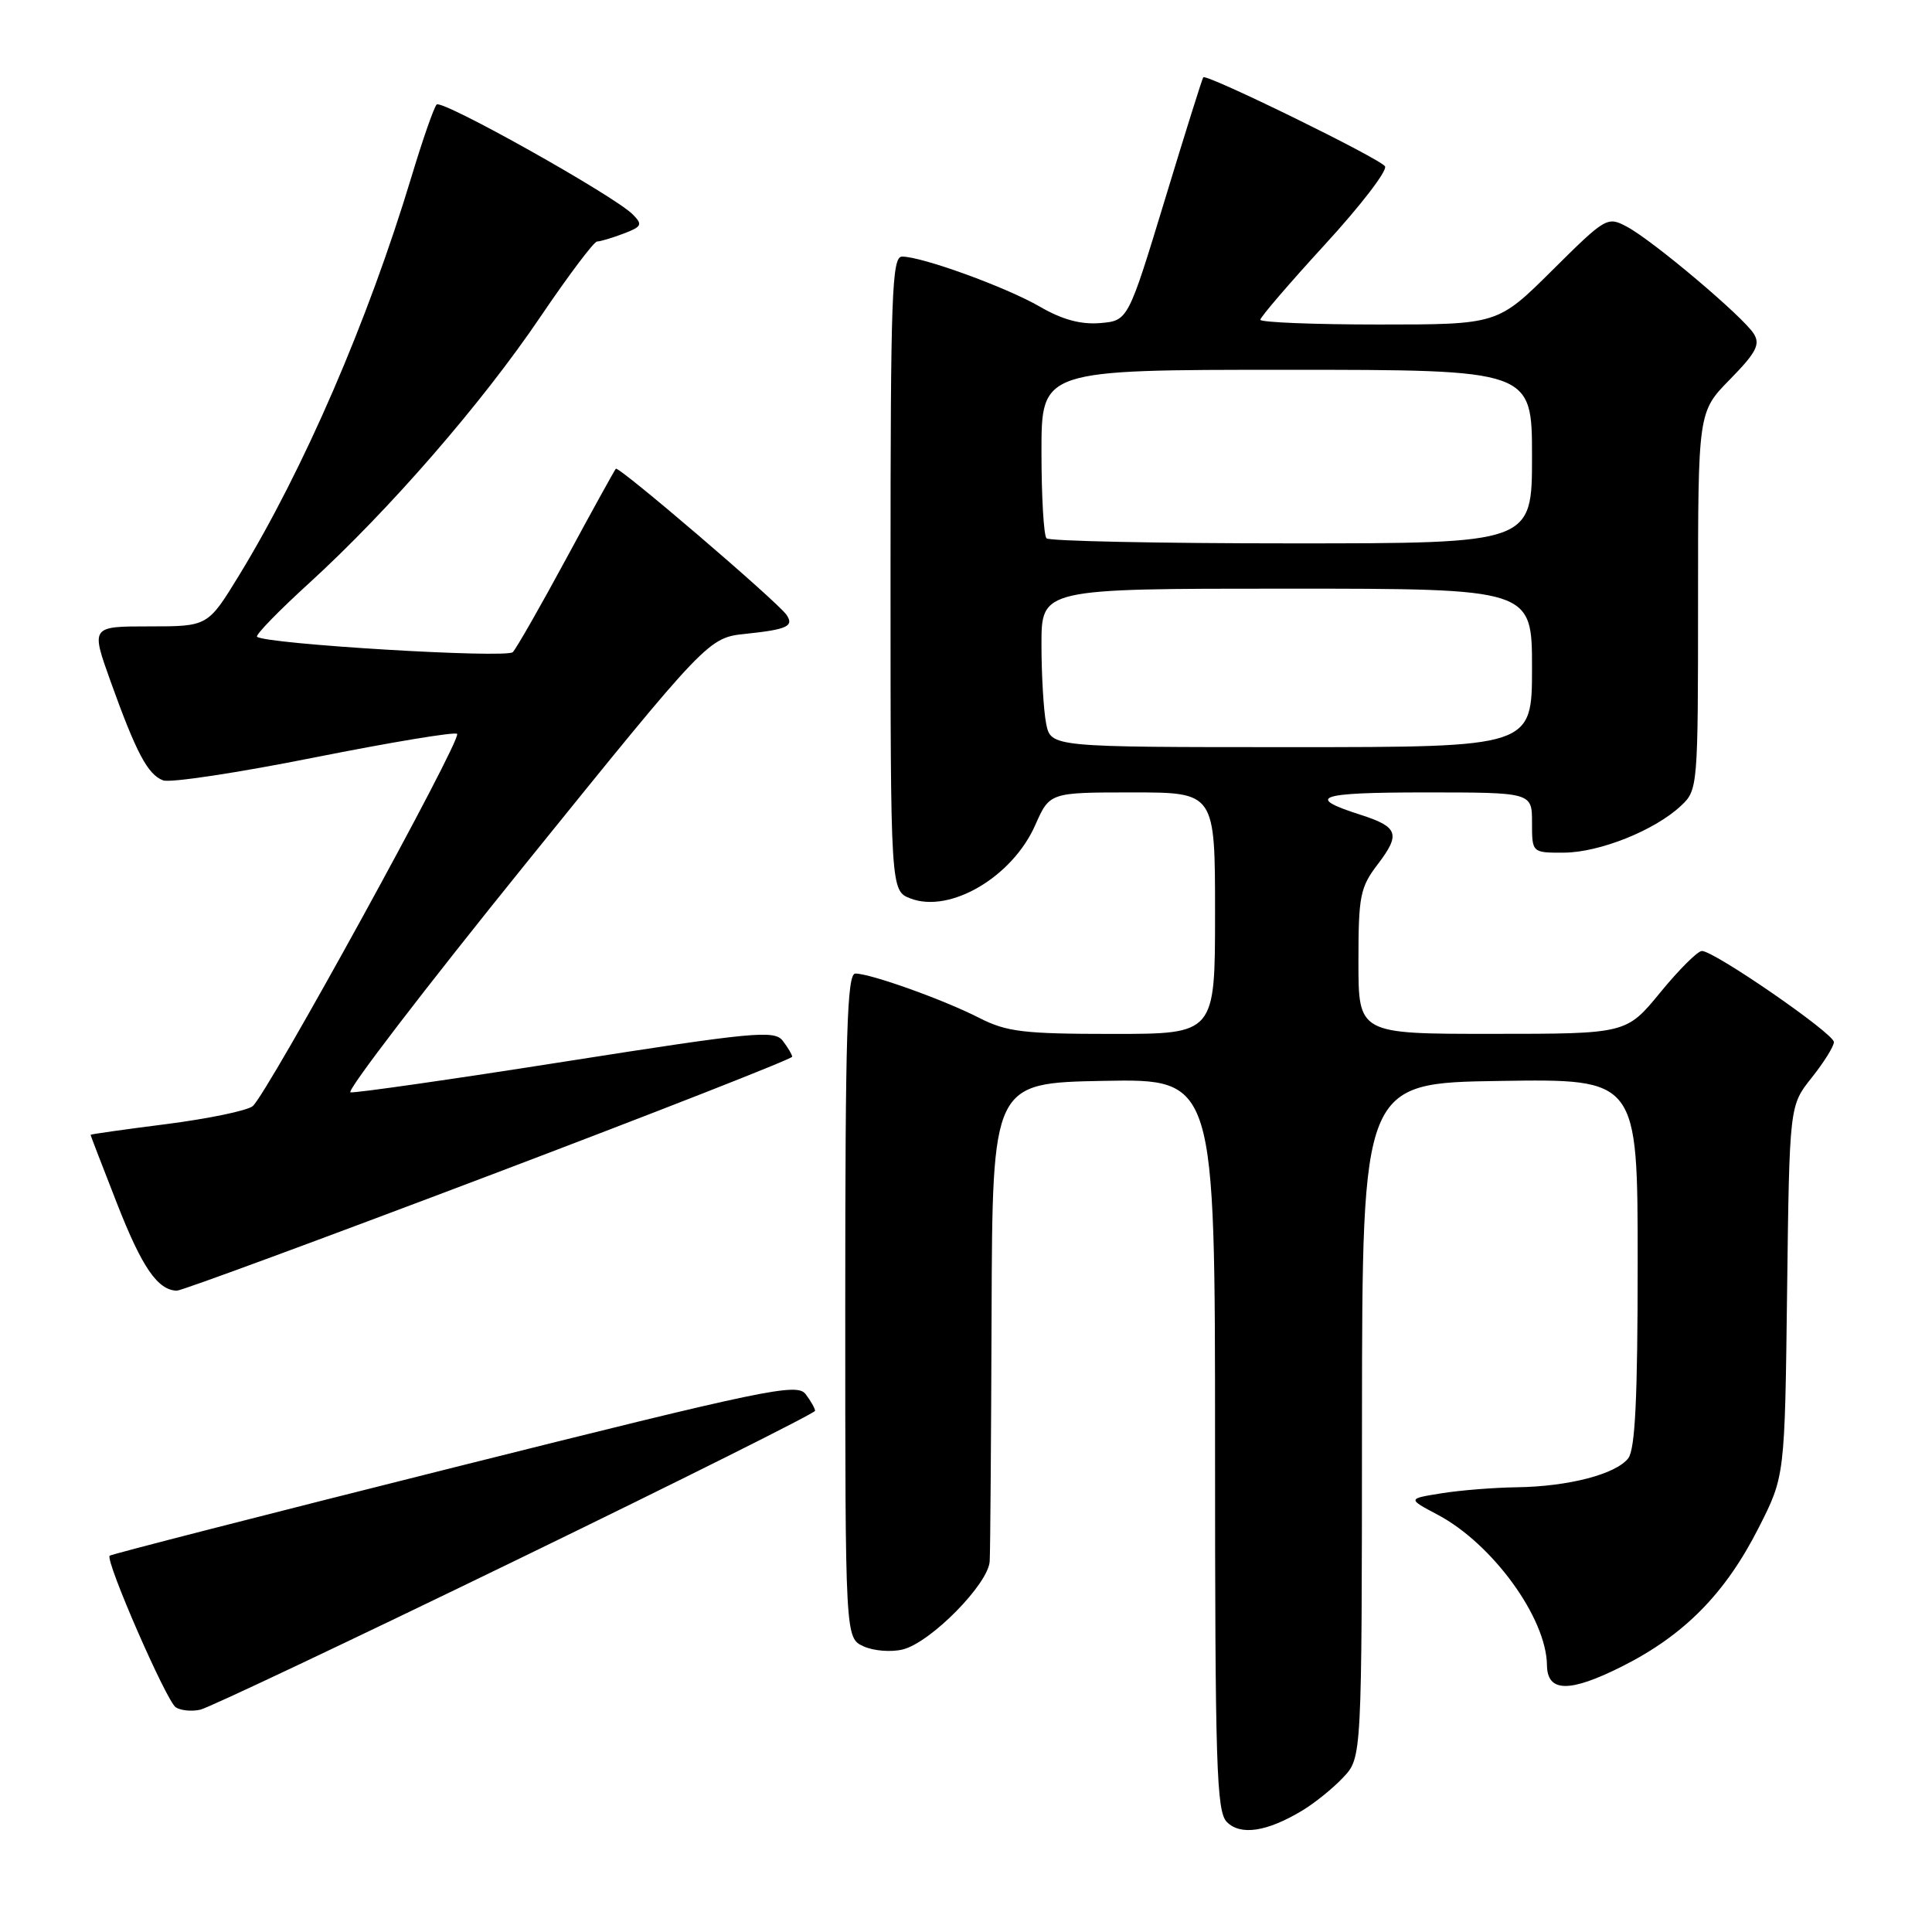 <?xml version="1.0" encoding="UTF-8" standalone="no"?>
<!DOCTYPE svg PUBLIC "-//W3C//DTD SVG 1.1//EN" "http://www.w3.org/Graphics/SVG/1.1/DTD/svg11.dtd" >
<svg xmlns="http://www.w3.org/2000/svg" xmlns:xlink="http://www.w3.org/1999/xlink" version="1.1" viewBox="0 0 256 256">
 <g >
 <path fill="currentColor"
d=" M 172.52 239.93 C 174.18 238.94 176.64 236.95 177.99 235.51 C 180.45 232.90 180.45 232.90 180.47 188.20 C 180.50 143.50 180.50 143.50 198.75 143.23 C 217.00 142.95 217.00 142.95 217.00 167.29 C 217.00 185.23 216.67 192.04 215.75 193.23 C 214.11 195.34 207.86 196.97 201.00 197.07 C 197.97 197.11 193.47 197.47 191.00 197.87 C 186.50 198.59 186.50 198.59 190.50 200.71 C 197.77 204.56 204.91 214.39 204.98 220.64 C 205.02 224.27 207.97 224.31 214.95 220.80 C 223.19 216.65 228.61 211.15 233.03 202.44 C 236.50 195.61 236.50 195.61 236.80 171.06 C 237.11 146.50 237.11 146.50 240.05 142.81 C 241.67 140.78 243.00 138.65 243.00 138.08 C 243.00 136.94 227.14 126.00 225.51 126.01 C 224.95 126.01 222.47 128.48 220.00 131.50 C 215.50 136.99 215.50 136.99 197.75 136.99 C 180.00 137.00 180.00 137.00 180.00 127.43 C 180.00 118.68 180.22 117.58 182.59 114.48 C 185.61 110.51 185.27 109.56 180.24 107.95 C 172.88 105.60 174.62 105.00 188.80 105.00 C 203.00 105.00 203.00 105.00 203.00 109.00 C 203.00 113.00 203.00 113.00 207.25 112.98 C 211.96 112.95 219.29 110.02 222.75 106.76 C 224.97 104.68 225.00 104.29 225.00 79.61 C 225.00 54.58 225.00 54.58 229.23 50.27 C 232.70 46.73 233.27 45.64 232.39 44.23 C 231.00 41.99 219.05 31.90 215.59 30.05 C 212.98 28.65 212.78 28.77 205.69 35.81 C 198.45 43.00 198.45 43.00 182.73 43.00 C 174.08 43.00 167.00 42.71 167.00 42.37 C 167.00 42.02 170.86 37.53 175.57 32.39 C 180.29 27.25 183.87 22.59 183.52 22.04 C 182.90 21.02 159.89 9.76 159.44 10.24 C 159.31 10.38 157.01 17.70 154.34 26.50 C 149.47 42.50 149.47 42.50 145.76 42.81 C 143.21 43.02 140.73 42.35 137.78 40.63 C 133.32 38.05 122.19 34.00 119.53 34.00 C 118.18 34.00 118.00 38.95 118.00 76.02 C 118.00 118.05 118.00 118.05 120.67 119.06 C 125.90 121.05 134.14 116.20 137.17 109.34 C 139.09 105.00 139.09 105.00 150.05 105.00 C 161.00 105.00 161.00 105.00 161.00 121.00 C 161.00 137.00 161.00 137.00 147.46 137.00 C 135.63 137.00 133.39 136.73 129.76 134.88 C 125.03 132.46 115.35 129.00 113.34 129.00 C 112.24 129.00 112.00 136.84 112.00 173.02 C 112.00 217.04 112.00 217.04 114.43 218.15 C 115.76 218.76 118.10 218.94 119.63 218.56 C 123.33 217.63 130.96 209.89 131.14 206.88 C 131.22 205.57 131.33 190.78 131.39 174.00 C 131.50 143.50 131.50 143.50 146.25 143.22 C 161.00 142.95 161.00 142.95 161.00 191.40 C 161.00 234.13 161.19 240.04 162.57 241.43 C 164.39 243.25 167.87 242.72 172.52 239.93 Z  M 68.30 206.78 C 90.13 196.18 107.99 187.25 108.00 186.94 C 108.00 186.63 107.44 185.64 106.75 184.73 C 105.61 183.22 101.53 184.07 60.19 194.43 C 35.27 200.68 14.72 205.95 14.53 206.14 C 13.92 206.78 22.05 225.41 23.29 226.23 C 23.96 226.66 25.42 226.80 26.55 226.54 C 27.68 226.28 46.47 217.38 68.30 206.78 Z  M 64.75 155.79 C 86.89 147.40 104.99 140.30 104.97 140.02 C 104.95 139.73 104.39 138.78 103.72 137.91 C 102.62 136.47 99.90 136.73 75.00 140.64 C 59.88 143.02 47.02 144.86 46.44 144.74 C 45.85 144.61 56.28 131.00 69.61 114.50 C 93.85 84.50 93.85 84.50 98.86 83.98 C 104.32 83.41 105.26 82.96 104.20 81.45 C 102.96 79.68 81.96 61.70 81.60 62.11 C 81.42 62.32 78.46 67.67 75.04 74.00 C 71.62 80.33 68.43 85.91 67.95 86.41 C 67.13 87.27 35.08 85.34 34.06 84.37 C 33.82 84.14 36.93 80.94 40.97 77.26 C 51.61 67.54 63.85 53.45 71.60 41.99 C 75.32 36.50 78.70 32.00 79.12 32.00 C 79.53 32.00 81.10 31.53 82.61 30.96 C 85.06 30.03 85.19 29.76 83.82 28.39 C 81.32 25.90 58.56 13.14 57.86 13.85 C 57.50 14.21 56.00 18.52 54.52 23.43 C 48.74 42.58 40.25 62.21 31.67 76.25 C 27.54 83.00 27.54 83.00 19.79 83.00 C 12.04 83.00 12.04 83.00 14.64 90.25 C 18.05 99.75 19.57 102.62 21.60 103.40 C 22.53 103.76 31.55 102.39 41.66 100.37 C 51.77 98.36 60.28 96.94 60.57 97.24 C 61.26 97.92 35.32 145.15 33.47 146.58 C 32.70 147.18 27.56 148.24 22.04 148.95 C 16.52 149.65 12.00 150.29 12.00 150.37 C 12.00 150.45 13.58 154.56 15.52 159.51 C 18.81 167.92 20.90 170.97 23.44 171.02 C 24.02 171.04 42.61 164.18 64.75 155.79 Z  M 138.62 95.88 C 138.28 94.16 138.00 89.43 138.00 85.38 C 138.00 78.00 138.00 78.00 170.50 78.00 C 203.00 78.00 203.00 78.00 203.00 88.50 C 203.00 99.00 203.00 99.00 171.12 99.00 C 139.25 99.00 139.25 99.00 138.62 95.88 Z  M 138.67 71.33 C 138.30 70.97 138.00 65.79 138.00 59.83 C 138.00 49.00 138.00 49.00 170.50 49.00 C 203.00 49.00 203.00 49.00 203.00 60.50 C 203.00 72.00 203.00 72.00 171.17 72.00 C 153.66 72.00 139.03 71.70 138.67 71.33 Z "/>
</g>
</svg>